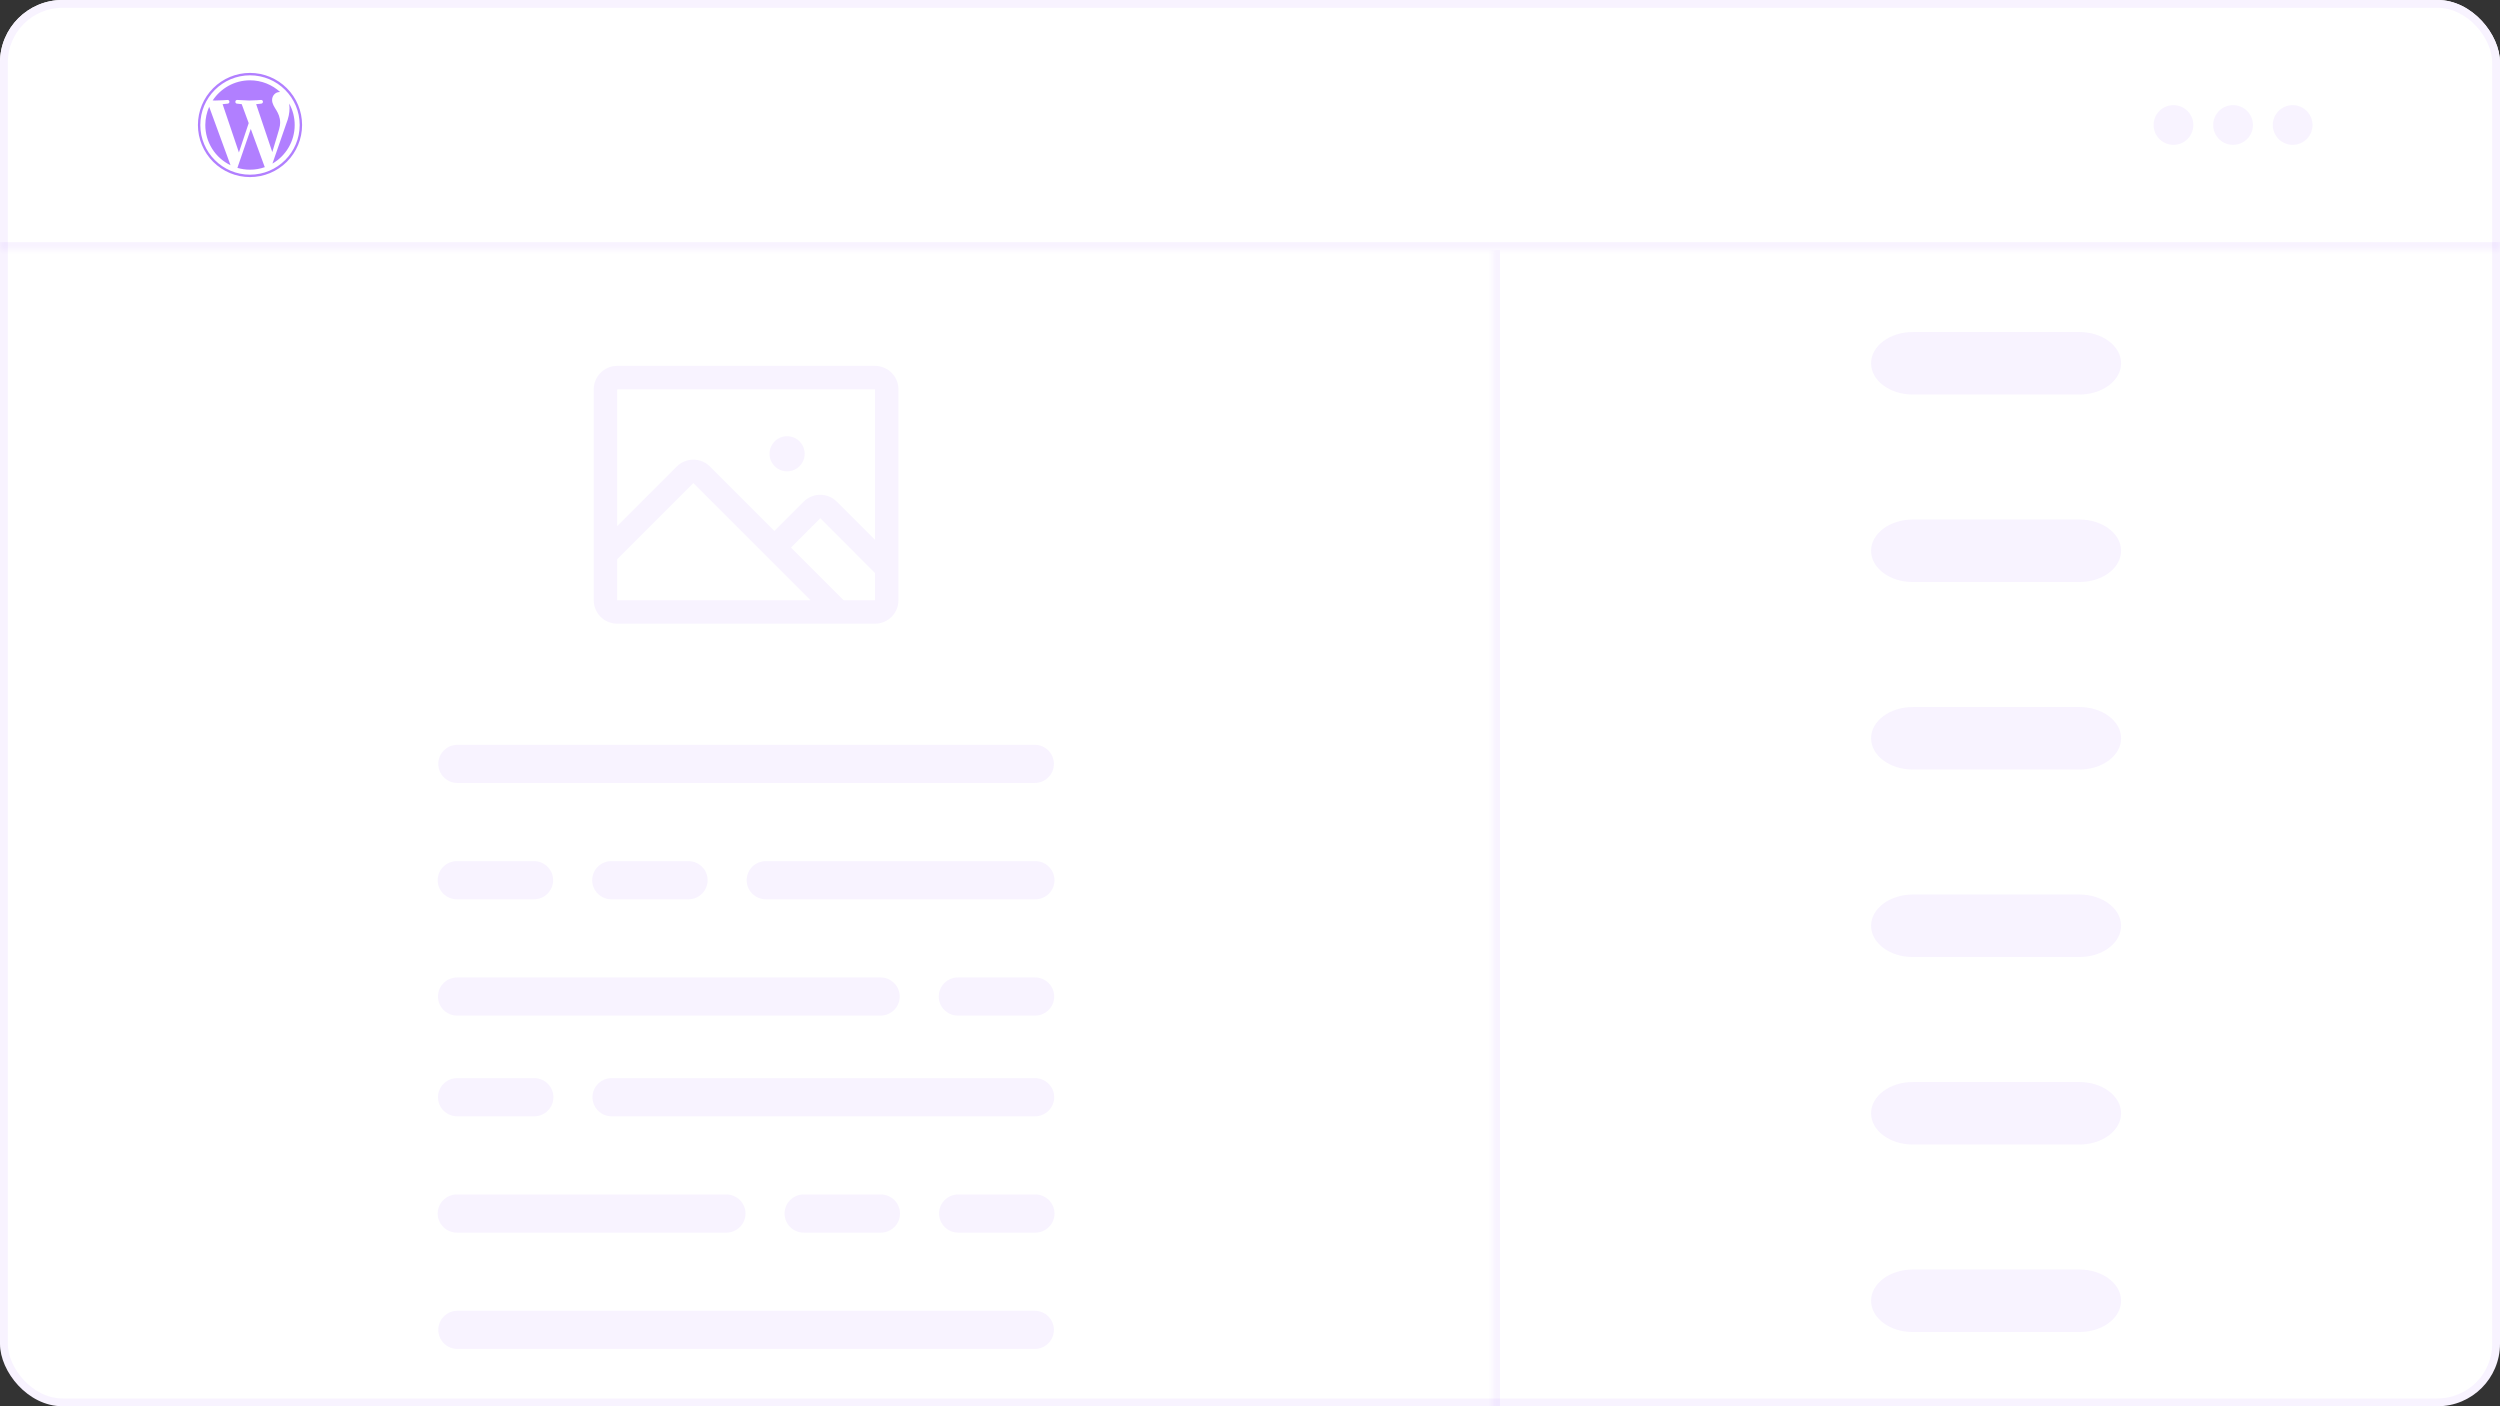 <svg width="320" height="180" viewBox="0 0 320 180" fill="none" xmlns="http://www.w3.org/2000/svg">
<rect x="0" y="0" width="320" height="180" fill="#333333" stroke="none"/>
<g clip-path="url(#clip0_231_578)">
<rect width="320" height="180" rx="8" fill="white"/>
<mask id="path-3-inside-1_231_578" fill="white">
<path d="M0 0H320V32H0V0Z"/>
</mask>
<path d="M0 0H320V32H0V0Z" fill="white"/>
<path d="M320 32V31H0V32V33H320V32Z" fill="#6500FF" fill-opacity="0.05" mask="url(#path-3-inside-1_231_578)"/>
<path d="M26.28 16C26.28 15.173 26.46 14.387 26.773 13.667L29.507 21.147C28.539 20.68 27.723 19.949 27.152 19.038C26.581 18.128 26.279 17.075 26.28 16ZM35.86 15.713C35.86 16.2 35.667 16.767 35.427 17.56L34.853 19.467L32.787 13.333L33.44 13.267C33.754 13.227 33.714 12.773 33.407 12.793C33.407 12.793 32.48 12.867 31.88 12.867L30.373 12.793C30.067 12.773 30.034 13.247 30.334 13.267L30.94 13.333L31.834 15.76L30.58 19.513L28.494 13.333L29.154 13.267C29.46 13.227 29.42 12.773 29.113 12.793C29.113 12.793 28.187 12.867 27.587 12.867L27.22 12.86C28.247 11.307 30 10.28 32 10.28C33.487 10.28 34.847 10.853 35.86 11.78H35.787C35.227 11.78 34.827 12.267 34.827 12.793C34.827 13.267 35.1 13.667 35.387 14.133C35.607 14.513 35.86 15 35.86 15.713ZM32.1 16.5L33.86 21.313L33.9 21.393C33.307 21.607 32.667 21.72 32 21.72C31.44 21.72 30.9 21.64 30.387 21.487L32.1 16.5ZM37.02 13.253C37.481 14.095 37.722 15.04 37.72 16C37.72 18.107 36.574 19.953 34.873 20.94L36.62 15.893C36.947 15.08 37.06 14.427 37.06 13.847L37.02 13.253ZM32 9.333C32.876 9.333 33.742 9.506 34.551 9.841C35.36 10.176 36.095 10.667 36.714 11.286C37.333 11.905 37.824 12.64 38.159 13.449C38.494 14.258 38.667 15.124 38.667 16C38.667 17.768 37.964 19.464 36.714 20.714C35.464 21.964 33.768 22.667 32 22.667C31.125 22.667 30.258 22.494 29.449 22.159C28.64 21.824 27.905 21.333 27.286 20.714C26.036 19.464 25.334 17.768 25.334 16C25.334 14.232 26.036 12.536 27.286 11.286C28.536 10.036 30.232 9.333 32 9.333ZM32 22.36C35.507 22.36 38.36 19.507 38.36 16C38.36 12.493 35.507 9.64 32 9.64C28.494 9.64 25.64 12.493 25.64 16C25.64 19.507 28.494 22.36 32 22.36Z" fill="#6500FF" fill-opacity="0.5"/>
<path d="M278.204 18.542C279.608 18.542 280.747 17.404 280.747 16C280.747 14.596 279.608 13.458 278.204 13.458C276.8 13.458 275.662 14.596 275.662 16C275.662 17.404 276.8 18.542 278.204 18.542Z" fill="#6500FF" fill-opacity="0.05"/>
<path d="M285.831 18.542C287.235 18.542 288.374 17.404 288.374 16C288.374 14.596 287.235 13.458 285.831 13.458C284.427 13.458 283.289 14.596 283.289 16C283.289 17.404 284.427 18.542 285.831 18.542Z" fill="#6500FF" fill-opacity="0.05"/>
<path d="M293.458 18.542C294.862 18.542 296 17.404 296 16C296 14.596 294.862 13.458 293.458 13.458C292.054 13.458 290.916 14.596 290.916 16C290.916 17.404 292.054 18.542 293.458 18.542Z" fill="#6500FF" fill-opacity="0.05"/>
<path d="M112 46.833H79C78.204 46.833 77.441 47.149 76.879 47.712C76.316 48.275 76 49.038 76 49.833V76.833C76 77.629 76.316 78.392 76.879 78.955C77.441 79.517 78.204 79.833 79 79.833H112C112.796 79.833 113.559 79.517 114.121 78.955C114.684 78.392 115 77.629 115 76.833V49.833C115 49.038 114.684 48.275 114.121 47.712C113.559 47.149 112.796 46.833 112 46.833ZM112 49.833V69.099L107.112 64.213C106.833 63.934 106.503 63.713 106.139 63.562C105.775 63.411 105.384 63.334 104.99 63.334C104.596 63.334 104.206 63.411 103.842 63.562C103.478 63.713 103.147 63.934 102.869 64.213L99.119 67.963L90.869 59.713C90.306 59.15 89.543 58.835 88.748 58.835C87.953 58.835 87.19 59.15 86.627 59.713L79 67.34V49.833H112ZM79 71.583L88.75 61.833L103.75 76.833H79V71.583ZM112 76.833H107.993L101.243 70.083L104.993 66.333L112 73.342V76.833ZM98.5 58.083C98.5 57.638 98.632 57.203 98.879 56.833C99.126 56.463 99.478 56.175 99.889 56.005C100.3 55.834 100.752 55.79 101.189 55.877C101.625 55.963 102.026 56.178 102.341 56.492C102.656 56.807 102.87 57.208 102.957 57.644C103.044 58.081 102.999 58.533 102.829 58.944C102.658 59.355 102.37 59.707 102 59.954C101.63 60.201 101.195 60.333 100.75 60.333C100.153 60.333 99.581 60.096 99.159 59.674C98.737 59.252 98.5 58.68 98.5 58.083Z" fill="#6500FF" fill-opacity="0.05"/>
<path d="M132.438 95.333H58.563C57.203 95.333 56.1 96.428 56.1 97.778C56.1 99.128 57.203 100.222 58.563 100.222H132.438C133.798 100.222 134.9 99.128 134.9 97.778C134.9 96.428 133.798 95.333 132.438 95.333Z" fill="#6500FF" fill-opacity="0.05"/>
<path d="M68.337 110.222H58.487C57.127 110.222 56.025 111.317 56.025 112.667C56.025 114.017 57.127 115.111 58.487 115.111H68.337C69.697 115.111 70.8 114.017 70.8 112.667C70.8 111.317 69.697 110.222 68.337 110.222Z" fill="#6500FF" fill-opacity="0.05"/>
<path d="M88.113 110.222H78.263C76.903 110.222 75.8 111.317 75.8 112.667C75.8 114.017 76.903 115.111 78.263 115.111H88.113C89.473 115.111 90.575 114.017 90.575 112.667C90.575 111.317 89.473 110.222 88.113 110.222Z" fill="#6500FF" fill-opacity="0.05"/>
<path d="M132.512 110.222H98.037C96.677 110.222 95.574 111.317 95.574 112.667C95.574 114.017 96.677 115.111 98.037 115.111H132.512C133.872 115.111 134.974 114.017 134.974 112.667C134.974 111.317 133.872 110.222 132.512 110.222Z" fill="#6500FF" fill-opacity="0.05"/>
<path d="M112.7 125.111H58.525C57.165 125.111 56.062 126.205 56.062 127.556C56.062 128.906 57.165 130 58.525 130H112.7C114.06 130 115.162 128.906 115.162 127.556C115.162 126.205 114.06 125.111 112.7 125.111Z" fill="#6500FF" fill-opacity="0.05"/>
<path d="M132.475 125.111H122.625C121.265 125.111 120.162 126.205 120.162 127.556C120.162 128.906 121.265 130 122.625 130H132.475C133.835 130 134.937 128.906 134.937 127.556C134.937 126.205 133.835 125.111 132.475 125.111Z" fill="#6500FF" fill-opacity="0.05"/>
<path d="M58.563 172.667H132.438C133.798 172.667 134.9 171.572 134.9 170.222C134.9 168.872 133.798 167.778 132.438 167.778H58.563C57.203 167.778 56.1 168.872 56.1 170.222C56.1 171.572 57.203 172.667 58.563 172.667Z" fill="#6500FF" fill-opacity="0.05"/>
<path d="M122.662 157.778H132.512C133.872 157.778 134.975 156.683 134.975 155.333C134.975 153.983 133.872 152.889 132.512 152.889H122.662C121.302 152.889 120.2 153.983 120.2 155.333C120.2 156.683 121.302 157.778 122.662 157.778Z" fill="#6500FF" fill-opacity="0.05"/>
<path d="M102.887 157.778H112.737C114.097 157.778 115.199 156.683 115.199 155.333C115.199 153.983 114.097 152.889 112.737 152.889H102.887C101.527 152.889 100.424 153.983 100.424 155.333C100.424 156.683 101.527 157.778 102.887 157.778Z" fill="#6500FF" fill-opacity="0.05"/>
<path d="M58.487 157.778H92.962C94.322 157.778 95.425 156.683 95.425 155.333C95.425 153.983 94.322 152.889 92.962 152.889H58.487C57.127 152.889 56.025 153.983 56.025 155.333C56.025 156.683 57.127 157.778 58.487 157.778Z" fill="#6500FF" fill-opacity="0.05"/>
<path d="M78.3 142.889H132.475C133.835 142.889 134.938 141.795 134.938 140.444C134.938 139.094 133.835 138 132.475 138H78.3C76.94 138 75.838 139.094 75.838 140.444C75.838 141.795 76.94 142.889 78.3 142.889Z" fill="#6500FF" fill-opacity="0.05"/>
<path d="M58.525 142.889H68.375C69.735 142.889 70.838 141.795 70.838 140.444C70.838 139.094 69.735 138 68.375 138H58.525C57.165 138 56.063 139.094 56.063 140.444C56.063 141.795 57.165 142.889 58.525 142.889Z" fill="#6500FF" fill-opacity="0.05"/>
<mask id="path-22-inside-2_231_578" fill="white">
<path d="M191 32H320V181H191V32Z"/>
</mask>
<path d="M191 181H192V32H191H190V181H191Z" fill="#6500FF" fill-opacity="0.05" mask="url(#path-22-inside-2_231_578)"/>
<path d="M266.167 42.5H244.833C241.888 42.5 239.5 44.291 239.5 46.5C239.5 48.709 241.888 50.5 244.833 50.5H266.167C269.112 50.5 271.5 48.709 271.5 46.5C271.5 44.291 269.112 42.5 266.167 42.5Z" fill="#6500FF" fill-opacity="0.05"/>
<path d="M266.167 66.5H244.833C241.888 66.5 239.5 68.291 239.5 70.5C239.5 72.709 241.888 74.5 244.833 74.5H266.167C269.112 74.5 271.5 72.709 271.5 70.5C271.5 68.291 269.112 66.5 266.167 66.5Z" fill="#6500FF" fill-opacity="0.05"/>
<path d="M266.167 90.5H244.833C241.888 90.5 239.5 92.291 239.5 94.5C239.5 96.709 241.888 98.5 244.833 98.5H266.167C269.112 98.5 271.5 96.709 271.5 94.5C271.5 92.291 269.112 90.5 266.167 90.5Z" fill="#6500FF" fill-opacity="0.05"/>
<path d="M266.167 114.5H244.833C241.888 114.5 239.5 116.291 239.5 118.5C239.5 120.709 241.888 122.5 244.833 122.5H266.167C269.112 122.5 271.5 120.709 271.5 118.5C271.5 116.291 269.112 114.5 266.167 114.5Z" fill="#6500FF" fill-opacity="0.05"/>
<path d="M266.167 138.5H244.833C241.888 138.5 239.5 140.291 239.5 142.5C239.5 144.709 241.888 146.5 244.833 146.5H266.167C269.112 146.5 271.5 144.709 271.5 142.5C271.5 140.291 269.112 138.5 266.167 138.5Z" fill="#6500FF" fill-opacity="0.05"/>
<path d="M266.167 162.5H244.833C241.888 162.5 239.5 164.291 239.5 166.5C239.5 168.709 241.888 170.5 244.833 170.5H266.167C269.112 170.5 271.5 168.709 271.5 166.5C271.5 164.291 269.112 162.5 266.167 162.5Z" fill="#6500FF" fill-opacity="0.05"/>
</g>
<rect x="0.5" y="0.5" width="319" height="179" rx="7.5" stroke="#6500FF" stroke-opacity="0.05"/>
<defs>
<clipPath id="clip0_231_578">
<rect width="320" height="180" rx="8" fill="white"/>
</clipPath>
</defs>
</svg>
